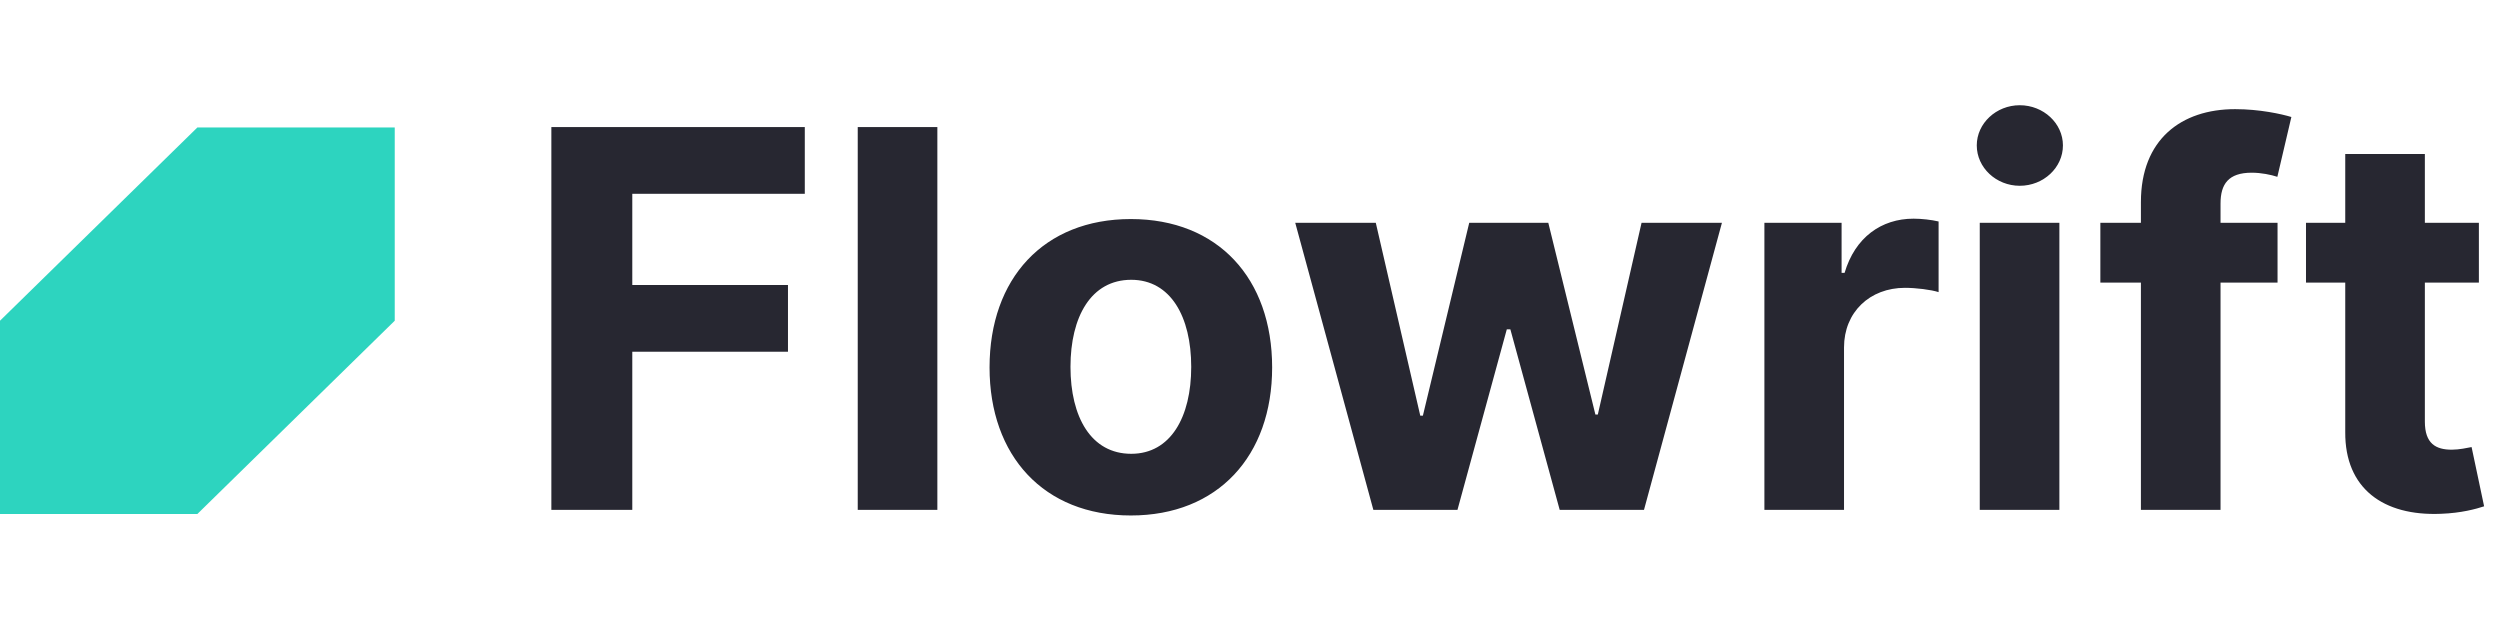 <svg width="608" height="155" viewBox="0 0 608 155" fill="none" xmlns="http://www.w3.org/2000/svg">
<path d="M134.091 124H153.773V85.546H191.636V69.318H153.773V47.136H195.727V30.909H134.091V124ZM227.966 30.909H208.602V124H227.966V30.909ZM275.023 125.364C296.205 125.364 309.386 110.864 309.386 89.364C309.386 67.727 296.205 53.273 275.023 53.273C253.841 53.273 240.659 67.727 240.659 89.364C240.659 110.864 253.841 125.364 275.023 125.364ZM275.114 110.364C265.341 110.364 260.341 101.409 260.341 89.227C260.341 77.046 265.341 68.046 275.114 68.046C284.705 68.046 289.705 77.046 289.705 89.227C289.705 101.409 284.705 110.364 275.114 110.364ZM334 124H354.455L366.455 80.091H367.318L379.318 124H399.818L418.773 54.182H399.227L388.591 100.818H388L376.545 54.182H357.318L346.045 101.091H345.409L334.591 54.182H315L334 124ZM429.102 124H448.466V84.5C448.466 75.909 454.739 70 463.284 70C465.966 70 469.648 70.454 471.466 71.046V53.864C469.739 53.455 467.33 53.182 465.375 53.182C457.557 53.182 451.148 57.727 448.602 66.364H447.875V54.182H429.102V124ZM481.477 124H500.841V54.182H481.477V124ZM491.205 45.182C496.977 45.182 501.705 40.773 501.705 35.364C501.705 30 496.977 25.591 491.205 25.591C485.477 25.591 480.75 30 480.75 35.364C480.75 40.773 485.477 45.182 491.205 45.182ZM553.898 54.182H540.034V49.5C540.034 44.773 541.943 42 547.625 42C549.943 42 552.307 42.5 553.852 43L557.261 28.454C554.852 27.727 549.534 26.545 543.58 26.545C530.443 26.545 520.67 33.955 520.67 49.136V54.182H510.807V68.727H520.67V124H540.034V68.727H553.898V54.182ZM602.864 54.182H589.727V37.455H570.364V54.182H560.818V68.727H570.364V105.091C570.273 118.773 579.591 125.545 593.636 124.955C598.636 124.773 602.182 123.773 604.136 123.136L601.091 108.727C600.136 108.909 598.091 109.364 596.273 109.364C592.409 109.364 589.727 107.909 589.727 102.545V68.727H602.864V54.182Z" fill="#272731"/>
<path d="M96 31V78L48 125H0V78L48 31H96Z" fill="#2DD4BF"/>
</svg>
